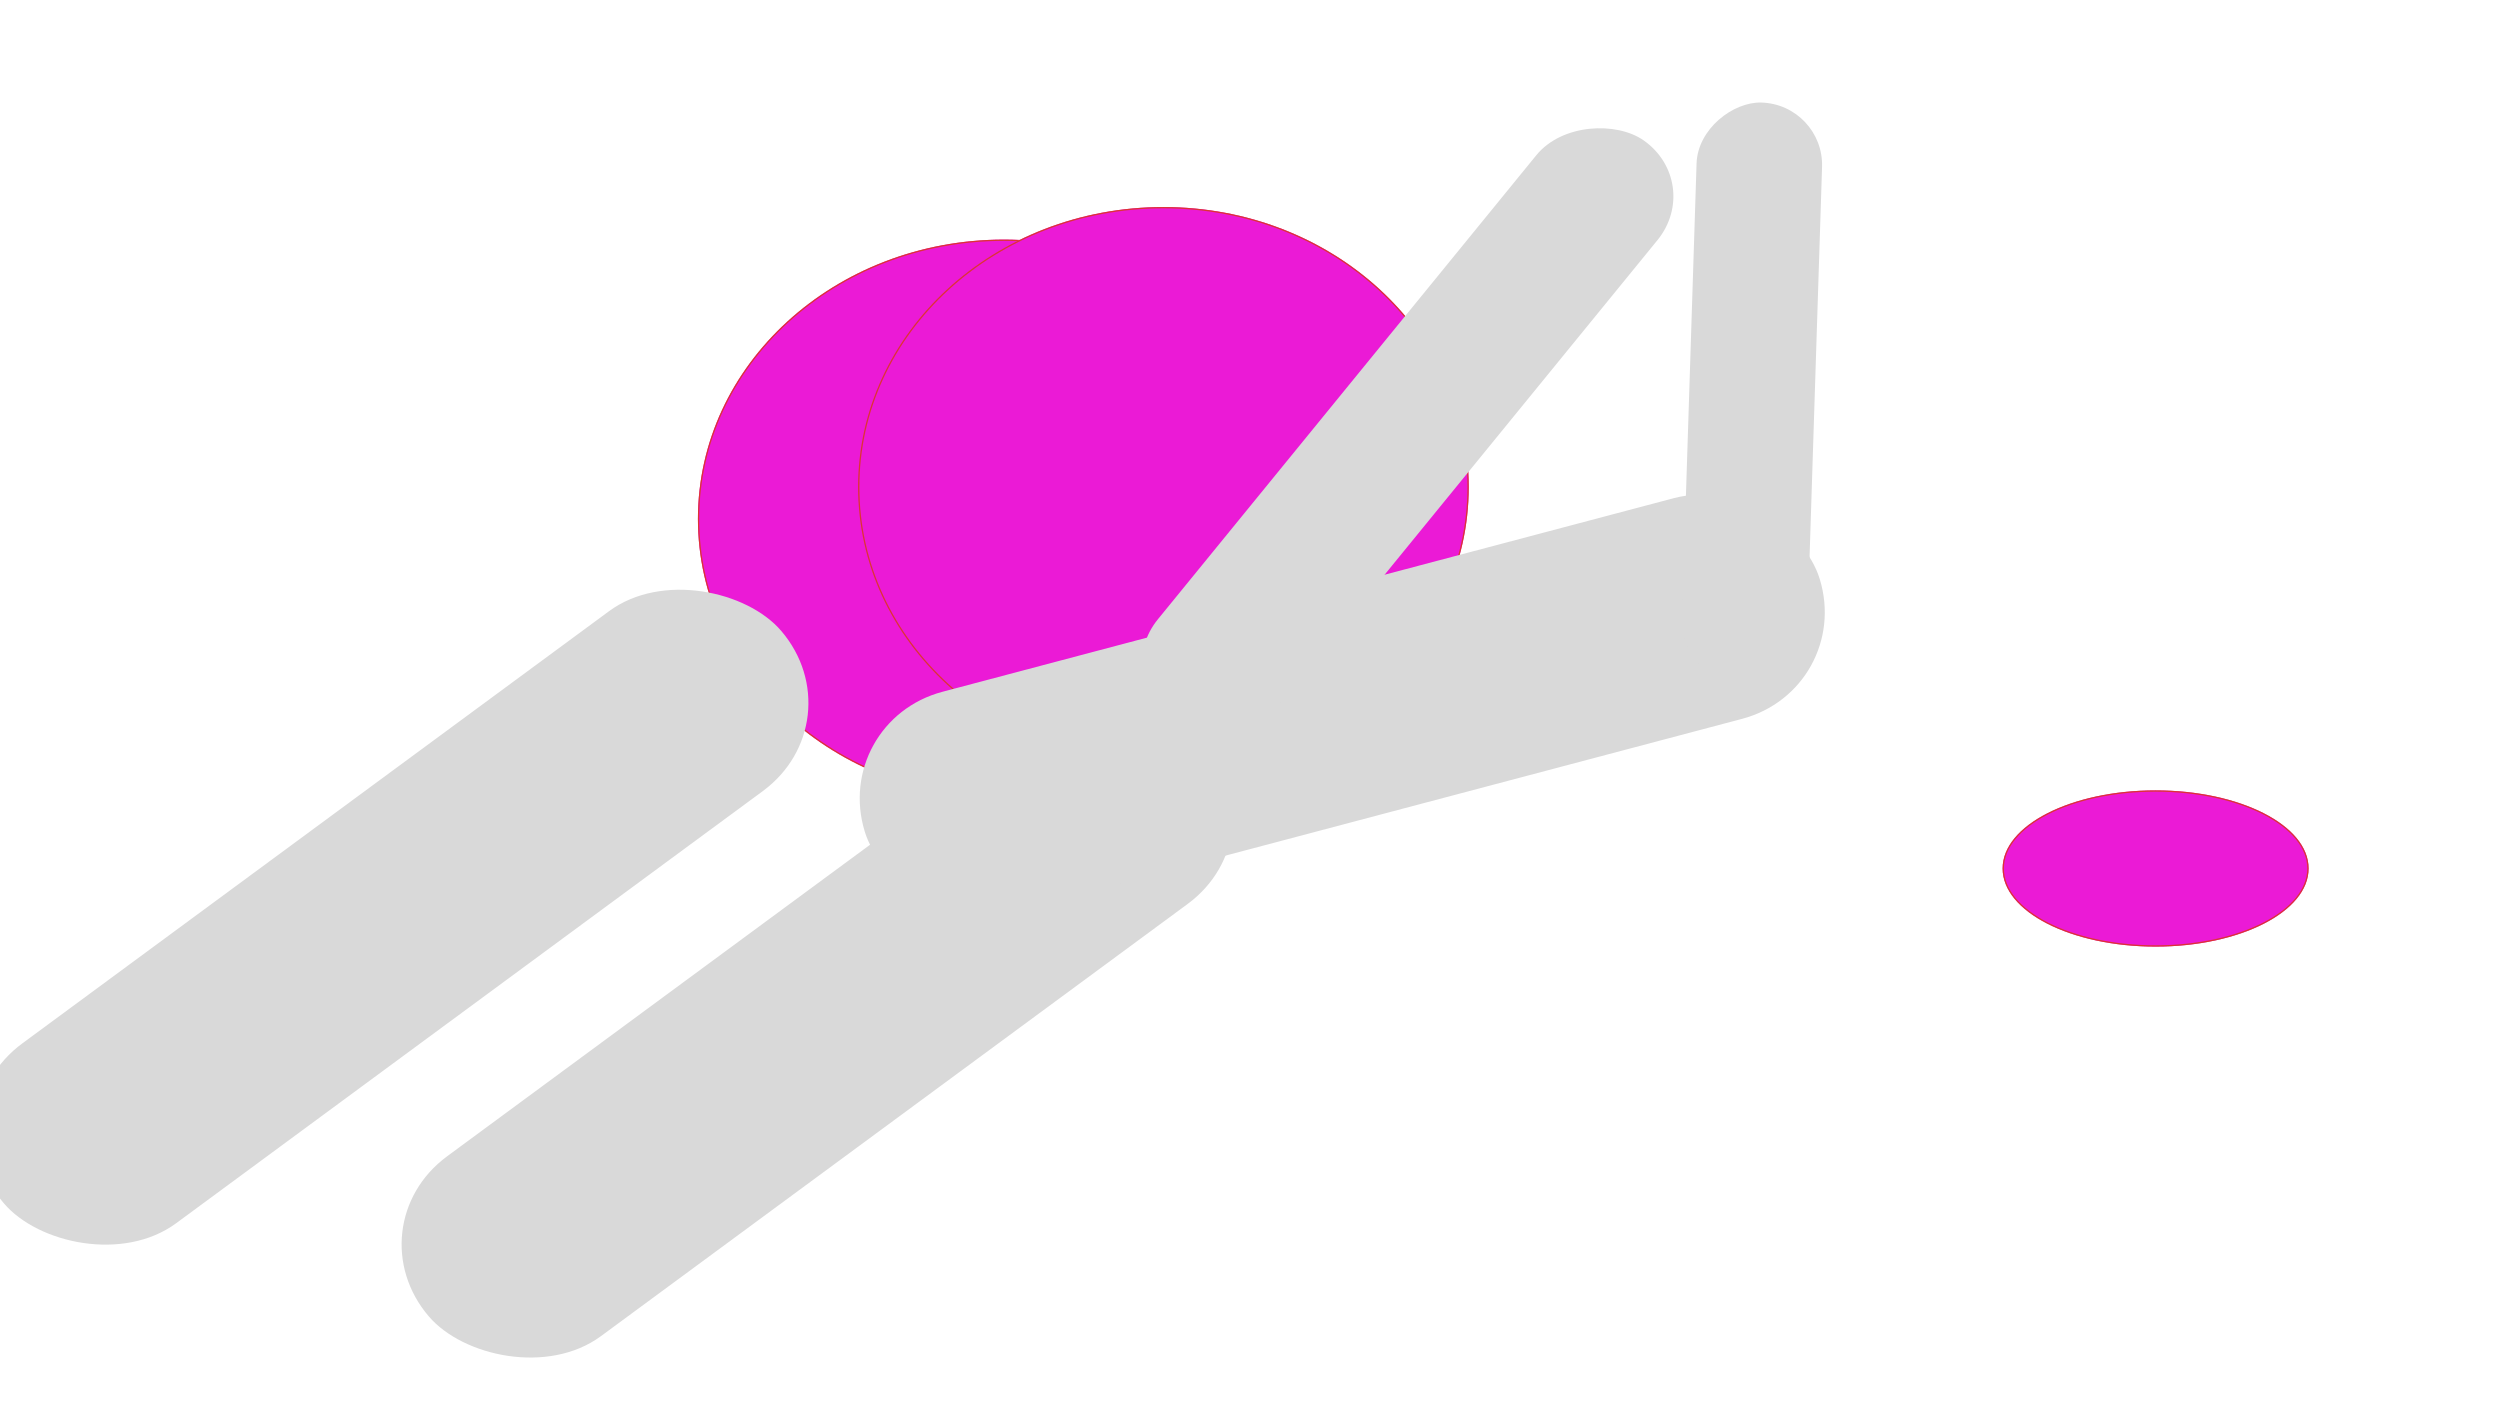 <svg width="3840" height="2160" viewBox="0 0 1920 1080" fill="none" xmlns="http://www.w3.org/2000/svg">
<g clip-path="url(#clip0_1_16)">
<g filter="url(#filter0_d_1_16)">
<ellipse cx="771" cy="394.5" rx="235" ry="214.5" fill="#EB1AD6"/>
<path d="M1005.5 394.5C1005.5 512.647 900.555 608.5 771 608.5C641.445 608.5 536.5 512.647 536.5 394.5C536.5 276.353 641.445 180.5 771 180.5C900.555 180.5 1005.5 276.353 1005.5 394.5Z" stroke="#DD3333"/>
</g>
<rect width="741.521" height="181.747" rx="90.874" transform="matrix(0.805 -0.593 0.65 0.76 270.24 941.912)" fill="#D9D9D9"/>
<rect width="741.521" height="181.747" rx="90.874" transform="matrix(0.805 -0.593 0.65 0.76 -56 855.197)" fill="#D9D9D9"/>
<g filter="url(#filter1_d_1_16)">
<ellipse cx="893.5" cy="370" rx="234.5" ry="215" fill="#EB1AD6"/>
<path d="M1127.5 370C1127.5 488.425 1022.78 584.5 893.5 584.5C764.224 584.5 659.5 488.425 659.5 370C659.5 251.575 764.224 155.5 893.5 155.5C1022.78 155.5 1127.5 251.575 1127.5 370Z" stroke="#DD3333"/>
</g>
<g filter="url(#filter2_d_1_16)">
<ellipse cx="1655.5" cy="663" rx="117.5" ry="60" fill="#EB1AD6"/>
<path d="M1772.5 663C1772.5 679.283 1759.56 694.152 1738.36 704.981C1717.18 715.796 1687.88 722.5 1655.5 722.5C1623.12 722.5 1593.82 715.796 1572.64 704.981C1551.44 694.152 1538.5 679.283 1538.5 663C1538.5 646.717 1551.44 631.848 1572.64 621.019C1593.82 610.204 1623.12 603.5 1655.5 603.5C1687.88 603.5 1717.18 610.204 1738.36 621.019C1759.56 631.848 1772.5 646.717 1772.5 663Z" stroke="#DD3333"/>
</g>
<rect width="758.396" height="177.366" rx="88.683" transform="matrix(0.967 -0.256 0.294 0.956 638.095 553.978)" fill="#D9D9D9"/>
<rect width="573.445" height="113.606" rx="56.803" transform="matrix(0.632 -0.775 0.819 0.574 853.362 519.622)" fill="#D9D9D9"/>
<rect width="446.611" height="96.378" rx="48.189" transform="matrix(0.032 -0.999 1 0.028 1290.21 523.576)" fill="#D9D9D9"/>
</g>
<defs>
<filter id="filter0_d_1_16" x="532" y="180" width="478" height="437" filterUnits="userSpaceOnUse" color-interpolation-filters="sRGB">
<feFlood flood-opacity="0" result="BackgroundImageFix"/>
<feColorMatrix in="SourceAlpha" type="matrix" values="0 0 0 0 0 0 0 0 0 0 0 0 0 0 0 0 0 0 127 0" result="hardAlpha"/>
<feOffset dy="4"/>
<feGaussianBlur stdDeviation="2"/>
<feComposite in2="hardAlpha" operator="out"/>
<feColorMatrix type="matrix" values="0 0 0 0 0 0 0 0 0 0 0 0 0 0 0 0 0 0 0.25 0"/>
<feBlend mode="normal" in2="BackgroundImageFix" result="effect1_dropShadow_1_16"/>
<feBlend mode="normal" in="SourceGraphic" in2="effect1_dropShadow_1_16" result="shape"/>
</filter>
<filter id="filter1_d_1_16" x="655" y="155" width="477" height="438" filterUnits="userSpaceOnUse" color-interpolation-filters="sRGB">
<feFlood flood-opacity="0" result="BackgroundImageFix"/>
<feColorMatrix in="SourceAlpha" type="matrix" values="0 0 0 0 0 0 0 0 0 0 0 0 0 0 0 0 0 0 127 0" result="hardAlpha"/>
<feOffset dy="4"/>
<feGaussianBlur stdDeviation="2"/>
<feComposite in2="hardAlpha" operator="out"/>
<feColorMatrix type="matrix" values="0 0 0 0 0 0 0 0 0 0 0 0 0 0 0 0 0 0 0.25 0"/>
<feBlend mode="normal" in2="BackgroundImageFix" result="effect1_dropShadow_1_16"/>
<feBlend mode="normal" in="SourceGraphic" in2="effect1_dropShadow_1_16" result="shape"/>
</filter>
<filter id="filter2_d_1_16" x="1534" y="603" width="243" height="128" filterUnits="userSpaceOnUse" color-interpolation-filters="sRGB">
<feFlood flood-opacity="0" result="BackgroundImageFix"/>
<feColorMatrix in="SourceAlpha" type="matrix" values="0 0 0 0 0 0 0 0 0 0 0 0 0 0 0 0 0 0 127 0" result="hardAlpha"/>
<feOffset dy="4"/>
<feGaussianBlur stdDeviation="2"/>
<feComposite in2="hardAlpha" operator="out"/>
<feColorMatrix type="matrix" values="0 0 0 0 0 0 0 0 0 0 0 0 0 0 0 0 0 0 0.25 0"/>
<feBlend mode="normal" in2="BackgroundImageFix" result="effect1_dropShadow_1_16"/>
<feBlend mode="normal" in="SourceGraphic" in2="effect1_dropShadow_1_16" result="shape"/>
</filter>
<clipPath id="clip0_1_16">
<rect width="1920" height="1080" fill="white"/>
</clipPath>
</defs>
</svg>
